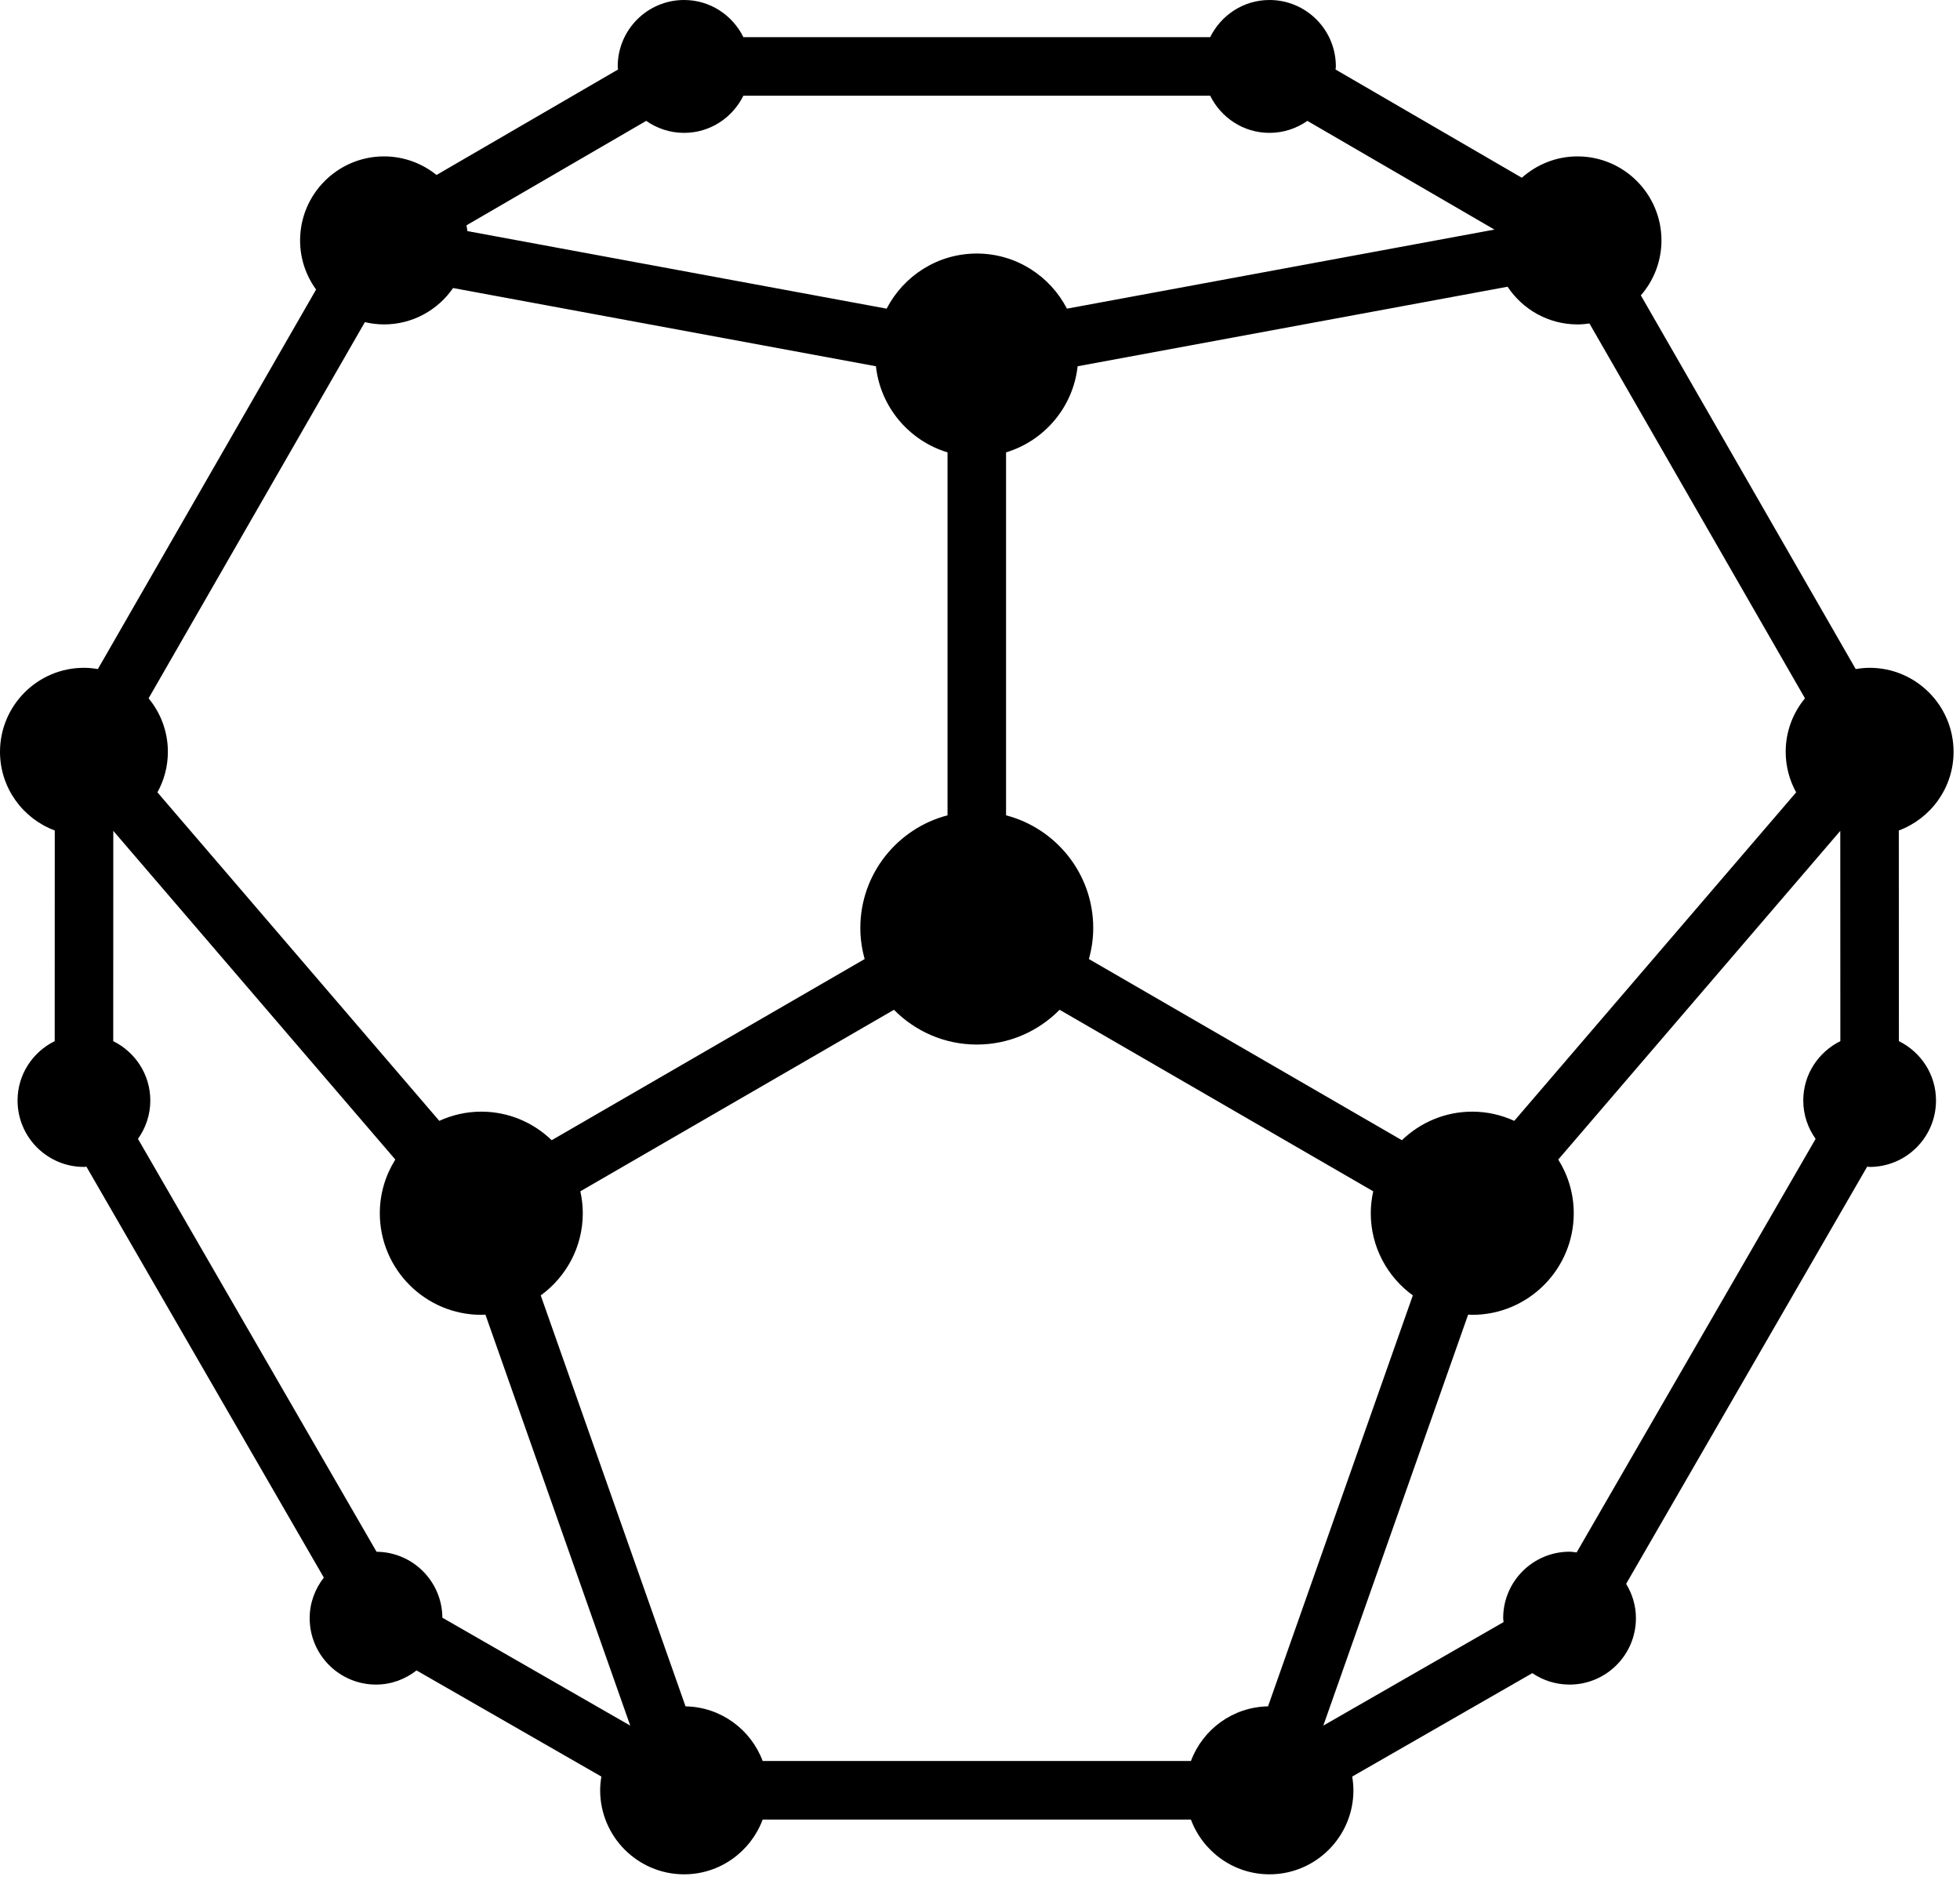 <svg width="123" height="118" viewBox="0 0 123 118" fill="none" xmlns="http://www.w3.org/2000/svg">
<path d="M119.165 65.338L119.16 52.118C121.163 51.372 122.596 49.443 122.596 47.181C122.596 44.274 120.234 41.909 117.329 41.909C117.031 41.909 116.74 41.94 116.455 41.988L102.972 18.537C103.775 17.612 104.265 16.407 104.265 15.088C104.265 12.181 101.903 9.815 98.998 9.815C97.656 9.815 96.434 10.325 95.502 11.155L83.812 4.362C83.816 4.297 83.832 4.235 83.832 4.169C83.832 1.867 81.967 0 79.667 0C78.029 0 76.626 0.955 75.945 2.331H46.651C45.971 0.955 44.568 0 42.93 0C40.63 0 38.765 1.867 38.765 4.169C38.765 4.235 38.781 4.297 38.784 4.362L27.394 10.981C26.491 10.253 25.346 9.815 24.099 9.815C21.194 9.815 18.832 12.181 18.832 15.088C18.832 16.239 19.207 17.303 19.836 18.171L6.142 41.988C5.857 41.94 5.566 41.909 5.268 41.909C2.364 41.909 0 44.274 0 47.181C0 49.443 1.434 51.372 3.437 52.118L3.433 65.337C2.057 66.018 1.102 67.423 1.102 69.063C1.102 71.365 2.967 73.232 5.268 73.232C5.321 73.232 5.37 73.218 5.423 73.216L20.322 99.003C19.773 99.709 19.433 100.585 19.433 101.549C19.433 103.852 21.298 105.718 23.599 105.718C24.56 105.718 25.435 105.379 26.14 104.83L37.739 111.491C37.693 111.772 37.663 112.059 37.663 112.352C37.663 115.259 40.025 117.625 42.93 117.625C45.188 117.625 47.113 116.193 47.861 114.191H74.737C75.484 116.193 77.409 117.625 79.667 117.625C82.571 117.625 84.934 115.259 84.934 112.352C84.934 112.059 84.903 111.772 84.857 111.491L96.161 105C96.828 105.453 97.631 105.718 98.498 105.718C100.798 105.718 102.663 103.852 102.663 101.549C102.663 100.758 102.431 100.026 102.048 99.396L117.174 73.216C117.227 73.218 117.276 73.232 117.329 73.232C119.629 73.232 121.494 71.365 121.494 69.063C121.494 67.423 120.54 66.018 119.165 65.338ZM113.164 69.063C113.164 69.962 113.455 70.79 113.939 71.471L98.942 97.425C98.794 97.409 98.65 97.38 98.498 97.38C96.197 97.38 94.332 99.247 94.332 101.549C94.332 101.634 94.352 101.713 94.357 101.796L83.045 108.292L92.133 82.501C92.219 82.504 92.305 82.514 92.392 82.514C95.904 82.514 98.761 79.654 98.761 76.138C98.761 74.9 98.401 73.747 97.789 72.768L115.487 52.142L115.491 65.338C114.117 66.02 113.164 67.424 113.164 69.063ZM23.63 97.383L8.658 71.471C9.142 70.79 9.433 69.962 9.433 69.063C9.433 67.424 8.48 66.02 7.106 65.339L7.11 52.142L24.807 72.768C24.195 73.747 23.835 74.9 23.835 76.138C23.835 79.654 26.692 82.514 30.204 82.514C30.291 82.514 30.377 82.504 30.463 82.501L39.551 108.293L27.761 101.521C27.746 99.243 25.906 97.401 23.63 97.383ZM42.93 8.338C44.568 8.338 45.971 7.383 46.651 6.007H75.945C76.626 7.383 78.028 8.338 79.667 8.338C80.552 8.338 81.369 8.057 82.044 7.586L93.78 14.406L93.78 14.408L66.956 19.37C65.896 17.319 63.761 15.911 61.299 15.911C58.836 15.911 56.701 17.319 55.641 19.37L29.332 14.503C29.318 14.38 29.298 14.259 29.276 14.139L40.552 7.586C41.227 8.057 42.045 8.338 42.93 8.338ZM112.061 47.181C112.061 48.103 112.301 48.97 112.718 49.724L104.841 58.904L95.028 70.341C94.224 69.973 93.333 69.763 92.392 69.763C90.678 69.763 89.122 70.448 87.976 71.555L68.334 60.186C68.506 59.565 68.606 58.913 68.606 58.238C68.606 54.841 66.276 51.986 63.135 51.167V28.389C65.539 27.663 67.346 25.551 67.627 22.985L94.608 17.994C95.552 19.418 97.166 20.359 98.998 20.359C99.253 20.359 99.501 20.335 99.746 20.3L113.271 43.824C112.516 44.736 112.061 45.907 112.061 47.181ZM24.099 20.359C25.895 20.359 27.482 19.454 28.433 18.076L54.969 22.985C55.25 25.552 57.058 27.663 59.462 28.389V51.167C56.32 51.986 53.99 54.841 53.99 58.238C53.99 58.913 54.09 59.565 54.262 60.186L34.621 71.555C33.474 70.448 31.919 69.763 30.204 69.763C29.263 69.763 28.372 69.973 27.568 70.341L17.626 58.753L9.879 49.724C10.296 48.969 10.535 48.103 10.535 47.181C10.535 45.907 10.08 44.737 9.325 43.824L22.898 20.216C23.285 20.306 23.685 20.359 24.099 20.359ZM43.021 107.085L33.934 81.295C35.53 80.135 36.573 78.258 36.573 76.138C36.573 75.665 36.517 75.206 36.419 74.762L56.1 63.37C57.426 64.715 59.266 65.552 61.299 65.552C63.331 65.552 65.171 64.715 66.496 63.37L86.177 74.762C86.079 75.206 86.023 75.665 86.023 76.138C86.023 78.258 87.067 80.135 88.662 81.294L79.575 107.085C77.357 107.123 75.474 108.539 74.737 110.514H47.861C47.123 108.54 45.239 107.123 43.021 107.085Z" fill="black"/>
</svg>
